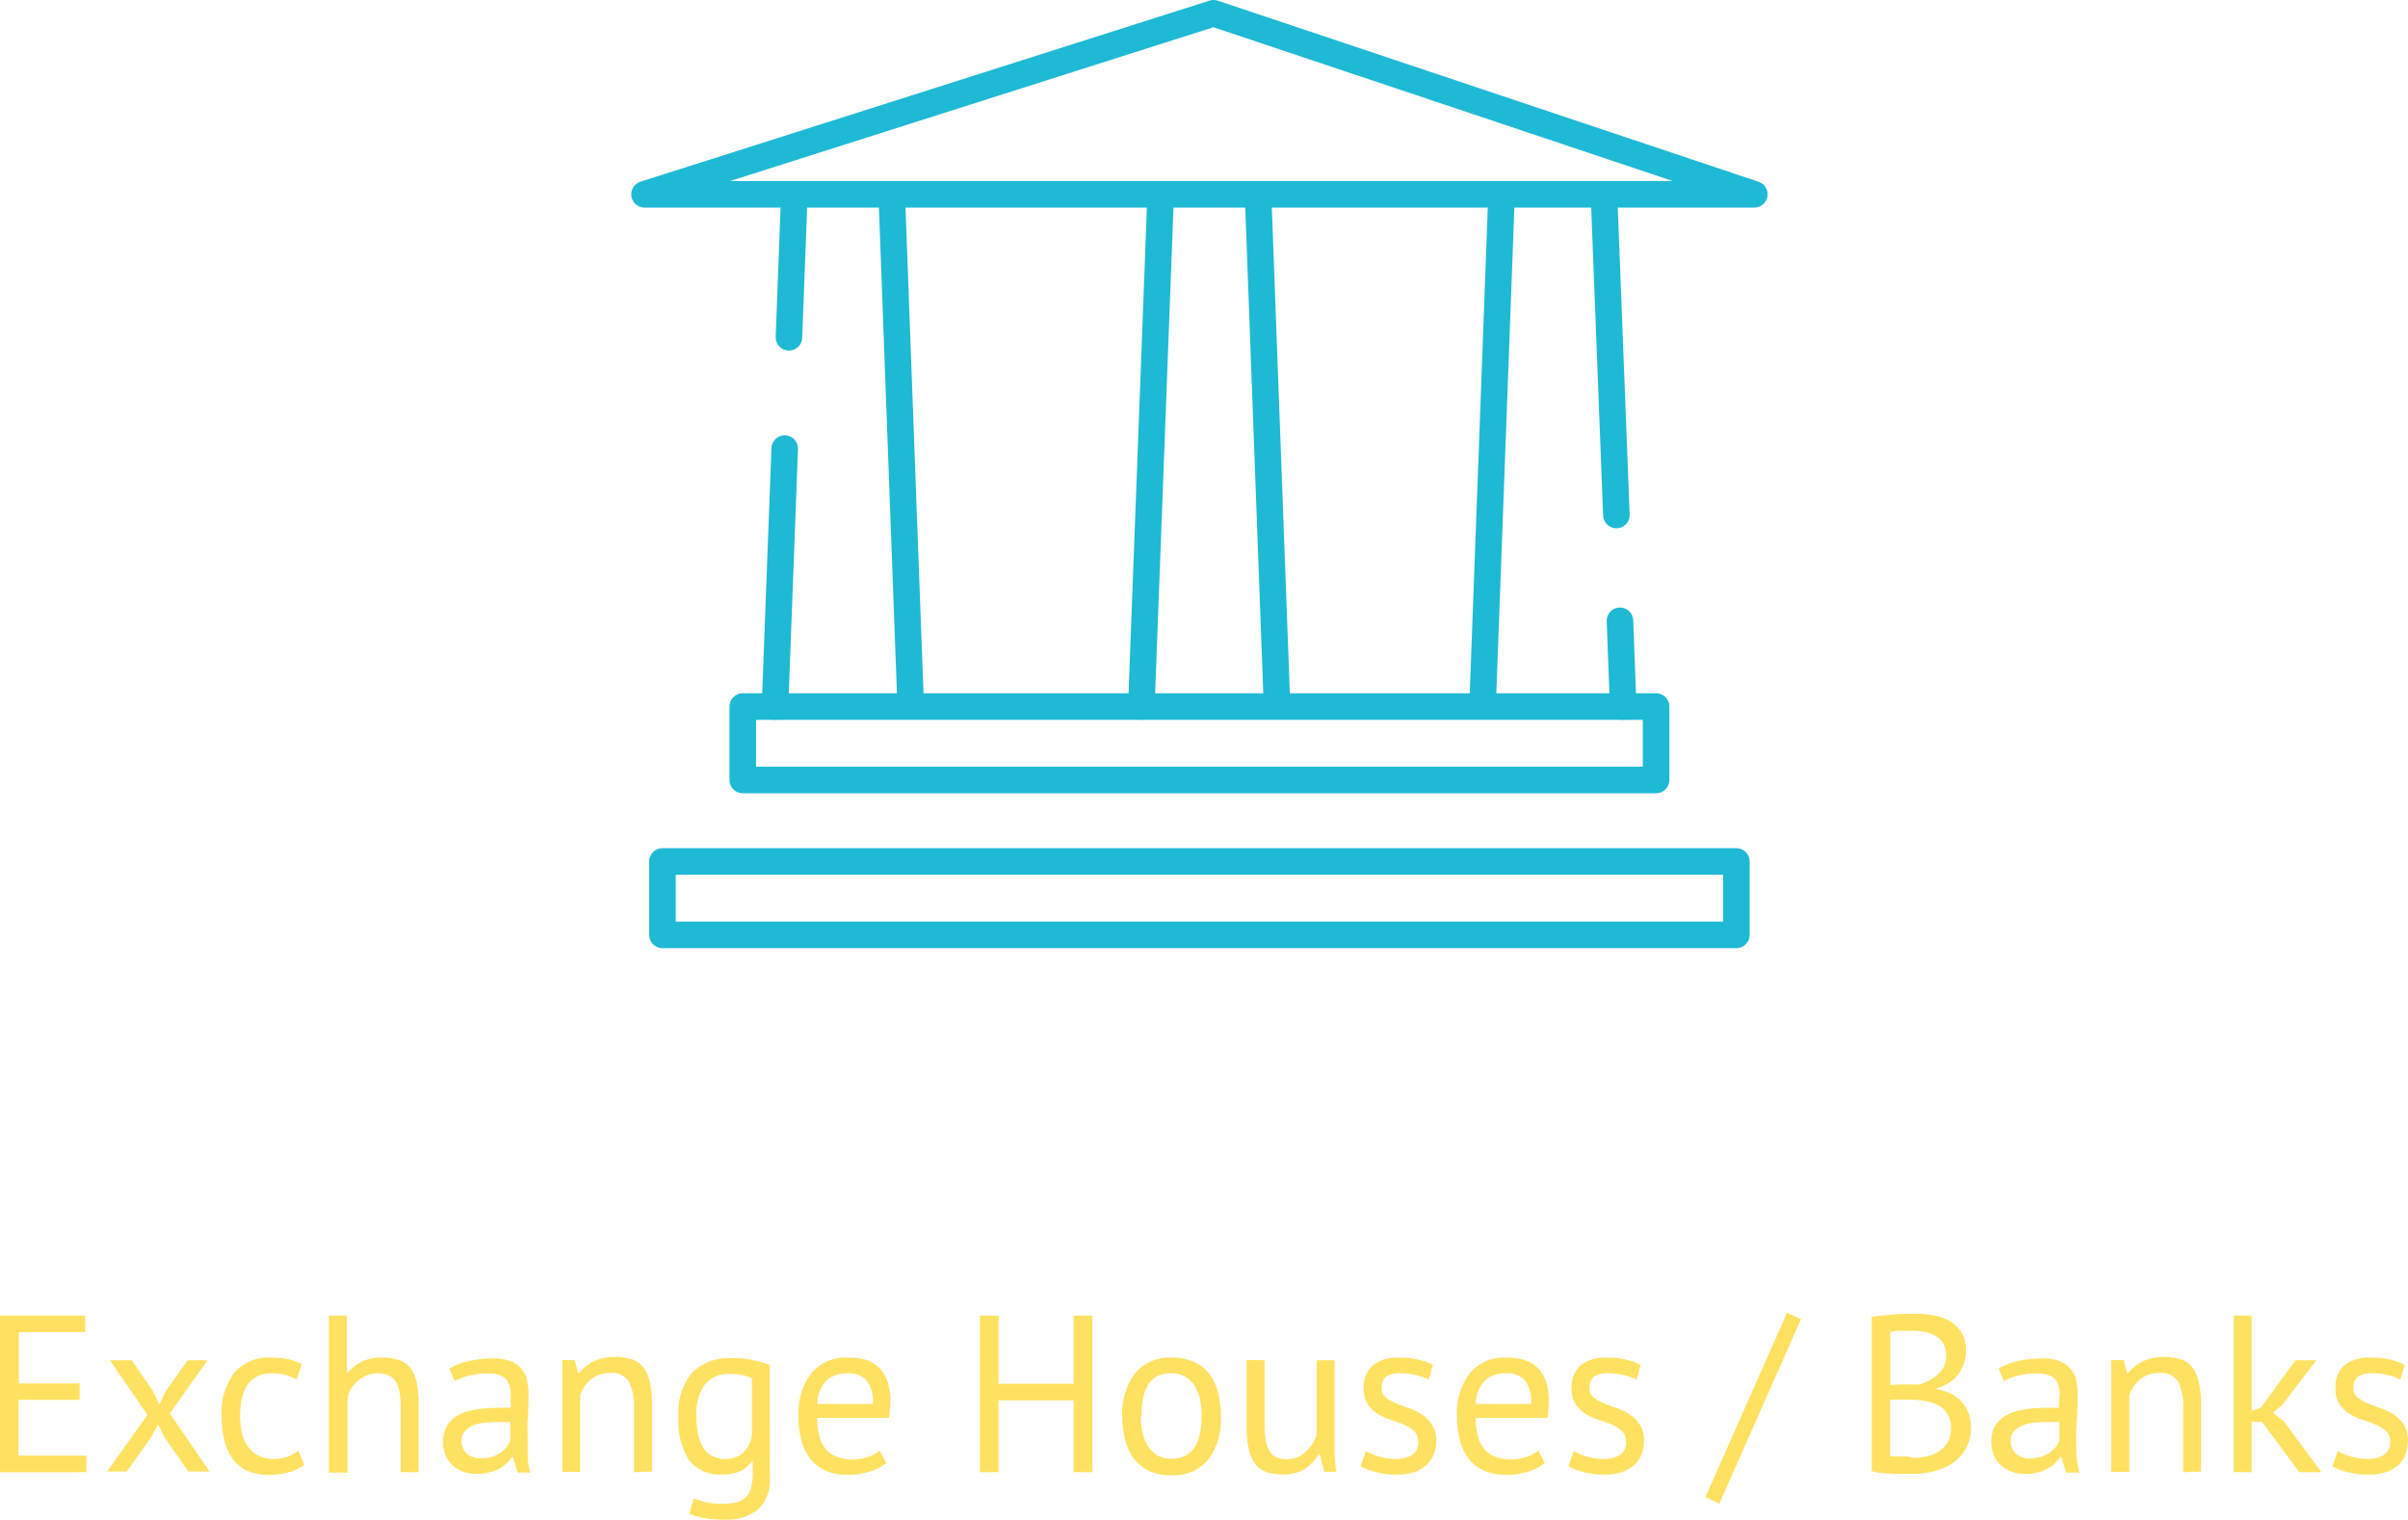 <svg xmlns="http://www.w3.org/2000/svg" viewBox="0 0 181.42 114.48"><defs><style>.a{fill:#ffe161;}.b{fill:none;stroke:#1eb9d5;stroke-linecap:round;stroke-linejoin:round;stroke-width:2px;}</style></defs><title>Asset 9</title><path class="a" d="M0,99.11H6.42v1.25h-5v3.86H6v1.24H1.4v4.2H6.51v1.25H0Z"/><path class="a" d="M11.11,106.59l-2.83-4.11H9.93l1.6,2.33.47,1,.49-1,1.64-2.33h1.51l-2.85,4,3,4.38h-1.6l-1.79-2.56-.5-1-.53,1-1.82,2.56H8.07Z"/><path class="a" d="M22.92,110.35a3.56,3.56,0,0,1-1.19.57,5.34,5.34,0,0,1-1.45.19,3.89,3.89,0,0,1-1.65-.31,2.87,2.87,0,0,1-1.11-.9,3.85,3.85,0,0,1-.62-1.39,7.86,7.86,0,0,1-.2-1.82,5,5,0,0,1,.95-3.27,3.32,3.32,0,0,1,2.71-1.14,6.81,6.81,0,0,1,1.38.12,4.56,4.56,0,0,1,1,.37l-.39,1.16a3.87,3.87,0,0,0-.86-.35,4.11,4.11,0,0,0-1-.12c-1.6,0-2.4,1.08-2.4,3.23a6.1,6.1,0,0,0,.13,1.23,2.82,2.82,0,0,0,.42,1,2.25,2.25,0,0,0,.78.72,2.38,2.38,0,0,0,1.19.27,3.06,3.06,0,0,0,1.08-.18,3.42,3.42,0,0,0,.79-.43Z"/><path class="a" d="M30.19,110.91V106.1a7.78,7.78,0,0,0-.08-1.15,2.32,2.32,0,0,0-.27-.83,1.3,1.3,0,0,0-.55-.49,2,2,0,0,0-.9-.17A2.26,2.26,0,0,0,27,104a2.33,2.33,0,0,0-.82,1.32v5.62H24.78V99.11h1.35v4.31h.06a3.58,3.58,0,0,1,1.06-.83,3.32,3.32,0,0,1,1.52-.31,4,4,0,0,1,1.23.16,1.76,1.76,0,0,1,.87.56,2.57,2.57,0,0,1,.51,1.09,8.14,8.14,0,0,1,.16,1.73v5.09Z"/><path class="a" d="M33.86,103.1a5,5,0,0,1,1.5-.57,8.5,8.5,0,0,1,1.77-.19,3.44,3.44,0,0,1,1.41.24,1.93,1.93,0,0,1,.81.62,2,2,0,0,1,.37.83,4.68,4.68,0,0,1,.09.91c0,.67,0,1.33-.05,2s0,1.25,0,1.82c0,.42,0,.81,0,1.18a6.09,6.09,0,0,0,.19,1H39l-.35-1.18h-.08a3.92,3.92,0,0,1-.38.47,2.88,2.88,0,0,1-.55.4,3.09,3.09,0,0,1-.74.29,3.5,3.5,0,0,1-1,.12,2.78,2.78,0,0,1-1-.17,2.31,2.31,0,0,1-.8-.48,2.17,2.17,0,0,1-.53-.75,2.4,2.4,0,0,1-.19-1,2.35,2.35,0,0,1,.3-1.24,2.16,2.16,0,0,1,.85-.79,4.1,4.1,0,0,1,1.32-.42,9.75,9.75,0,0,1,1.69-.13H38a3.71,3.71,0,0,1,.47,0c0-.33,0-.64,0-.91a1.82,1.82,0,0,0-.37-1.29,1.9,1.9,0,0,0-1.35-.37,4.59,4.59,0,0,0-.62,0l-.67.12a6.36,6.36,0,0,0-.66.19,4.08,4.08,0,0,0-.55.25Zm2.4,6.76a2.75,2.75,0,0,0,.84-.12,2.55,2.55,0,0,0,.64-.32,2.32,2.32,0,0,0,.45-.43,2.41,2.41,0,0,0,.26-.46v-1.4l-.48,0h-.48a8.47,8.47,0,0,0-1,.06,3.15,3.15,0,0,0-.88.22,1.6,1.6,0,0,0-.61.43,1.09,1.09,0,0,0-.22.7,1.24,1.24,0,0,0,.42,1A1.52,1.52,0,0,0,36.26,109.86Z"/><path class="a" d="M47.77,110.91V106.1a4.16,4.16,0,0,0-.38-2,1.46,1.46,0,0,0-1.39-.66,2.25,2.25,0,0,0-1.48.48,2.55,2.55,0,0,0-.81,1.2v5.77H42.36v-8.43h.94l.26,1h.06a3.11,3.11,0,0,1,1.09-.89,3.6,3.6,0,0,1,1.63-.34,4,4,0,0,1,1.21.16,1.76,1.76,0,0,1,.87.56,2.7,2.7,0,0,1,.52,1.09,6.9,6.9,0,0,1,.18,1.73v5.09Z"/><path class="a" d="M58,111.3a3.07,3.07,0,0,1-.87,2.41,3.79,3.79,0,0,1-2.57.77,7.92,7.92,0,0,1-1.63-.13,4.84,4.84,0,0,1-1-.32l.35-1.15c.26.1.55.2.86.29a5.78,5.78,0,0,0,2.39,0,1.55,1.55,0,0,0,.71-.43,1.52,1.52,0,0,0,.37-.75,5.13,5.13,0,0,0,.1-1.11v-.81h-.06a2.21,2.21,0,0,1-.86.75,3,3,0,0,1-1.37.26,2.92,2.92,0,0,1-2.5-1.06,5.46,5.46,0,0,1-.8-3.3,4.68,4.68,0,0,1,1-3.28,3.88,3.88,0,0,1,3-1.12,7.7,7.7,0,0,1,1.64.15,9.68,9.68,0,0,1,1.23.35Zm-3.39-1.39a2,2,0,0,0,1.35-.43,2.47,2.47,0,0,0,.69-1.34v-4.31a3.94,3.94,0,0,0-1.72-.32,2.26,2.26,0,0,0-1.81.77,3.77,3.77,0,0,0-.65,2.43,7.42,7.42,0,0,0,.11,1.3,3.17,3.17,0,0,0,.38,1,1.79,1.79,0,0,0,.65.66A2,2,0,0,0,54.65,109.91Z"/><path class="a" d="M66.78,110.23a3.61,3.61,0,0,1-1.27.64,5.4,5.4,0,0,1-1.63.24,4,4,0,0,1-1.66-.31,3,3,0,0,1-1.17-.9,3.75,3.75,0,0,1-.67-1.39,6.77,6.77,0,0,1-.22-1.82,4.94,4.94,0,0,1,1-3.28,3.39,3.39,0,0,1,2.75-1.13,5.52,5.52,0,0,1,1.14.12,2.64,2.64,0,0,1,1,.48,2.53,2.53,0,0,1,.74,1,4.28,4.28,0,0,1,.29,1.71,8,8,0,0,1-.1,1.23H61.56a5.19,5.19,0,0,0,.15,1.31,2.51,2.51,0,0,0,.47,1,2,2,0,0,0,.84.61,3.3,3.3,0,0,0,1.25.21,3.57,3.57,0,0,0,1.15-.2,2.53,2.53,0,0,0,.86-.47Zm-2.9-6.77a2.33,2.33,0,0,0-1.59.52,2.61,2.61,0,0,0-.72,1.79h4.19a2.62,2.62,0,0,0-.49-1.8A1.84,1.84,0,0,0,63.88,103.46Z"/><path class="a" d="M80.89,105.5H75.23v5.41h-1.4V99.11h1.4v5.14h5.66V99.11h1.4v11.8h-1.4Z"/><path class="a" d="M84.55,106.69a5,5,0,0,1,1-3.27,3.38,3.38,0,0,1,2.74-1.14,3.93,3.93,0,0,1,1.64.31,3,3,0,0,1,1.16.89,3.88,3.88,0,0,1,.67,1.4,6.85,6.85,0,0,1,.22,1.81A5,5,0,0,1,91,110a3.36,3.36,0,0,1-2.74,1.14,3.93,3.93,0,0,1-1.64-.31,3,3,0,0,1-1.16-.9,3.75,3.75,0,0,1-.67-1.39A6.88,6.88,0,0,1,84.55,106.69Zm1.4,0a5.46,5.46,0,0,0,.13,1.23,3.07,3.07,0,0,0,.39,1,2.1,2.1,0,0,0,.71.71,2,2,0,0,0,1.06.27c1.53,0,2.29-1.07,2.29-3.24a6.21,6.21,0,0,0-.12-1.24,3.31,3.31,0,0,0-.4-1,2,2,0,0,0-.71-.7,2,2,0,0,0-1.06-.26C86.71,103.45,86,104.53,86,106.69Z"/><path class="a" d="M95.27,102.48v4.8a7.82,7.82,0,0,0,.08,1.16,2.2,2.2,0,0,0,.26.82,1.2,1.2,0,0,0,.5.5,1.8,1.8,0,0,0,.81.17,2.21,2.21,0,0,0,.81-.14,2.05,2.05,0,0,0,.63-.4,2.74,2.74,0,0,0,.49-.58,3.52,3.52,0,0,0,.35-.7v-5.63h1.35v6c0,.41,0,.83,0,1.26a8.45,8.45,0,0,0,.14,1.14h-.92l-.34-1.33h-.09a3.38,3.38,0,0,1-1,1.09,3,3,0,0,1-1.67.44,3.9,3.9,0,0,1-1.19-.16,1.85,1.85,0,0,1-.86-.56,2.77,2.77,0,0,1-.52-1.09,7,7,0,0,1-.18-1.73v-5.09Z"/><path class="a" d="M106.85,108.62a1.06,1.06,0,0,0-.3-.8,2.84,2.84,0,0,0-.75-.48c-.3-.13-.63-.25-1-.37a5.15,5.15,0,0,1-1-.45,2.57,2.57,0,0,1-.75-.72,2,2,0,0,1-.3-1.18,2.17,2.17,0,0,1,.69-1.78,3,3,0,0,1,1.92-.56,6,6,0,0,1,1.53.16,5.33,5.33,0,0,1,1.07.38l-.32,1.11a6,6,0,0,0-.94-.33,4.87,4.87,0,0,0-1.17-.14,1.85,1.85,0,0,0-1.09.25,1,1,0,0,0-.34.88.83.83,0,0,0,.3.68,3.3,3.3,0,0,0,.75.44c.3.13.62.25,1,.38a3.91,3.91,0,0,1,1,.49,2.86,2.86,0,0,1,.75.76,2.23,2.23,0,0,1,.3,1.22,2.88,2.88,0,0,1-.18,1,2.12,2.12,0,0,1-.55.81,2.7,2.7,0,0,1-.91.53,3.89,3.89,0,0,1-1.29.19,6,6,0,0,1-1.64-.19,4.86,4.86,0,0,1-1.13-.43l.41-1.15a4.77,4.77,0,0,0,1,.41,4.46,4.46,0,0,0,1.26.18,2.32,2.32,0,0,0,1.2-.29A1.1,1.1,0,0,0,106.85,108.62Z"/><path class="a" d="M116.39,110.23a3.7,3.7,0,0,1-1.27.64,5.45,5.45,0,0,1-1.63.24,4.11,4.11,0,0,1-1.67-.31,3,3,0,0,1-1.16-.9,3.75,3.75,0,0,1-.67-1.39,6.77,6.77,0,0,1-.22-1.82,4.94,4.94,0,0,1,1-3.28,3.37,3.37,0,0,1,2.74-1.13,5.54,5.54,0,0,1,1.15.12,2.71,2.71,0,0,1,1,.48,2.63,2.63,0,0,1,.74,1,4.28,4.28,0,0,1,.29,1.71,9.51,9.51,0,0,1-.1,1.23h-5.41a5.19,5.19,0,0,0,.15,1.31,2.51,2.51,0,0,0,.47,1,2,2,0,0,0,.83.61,3.39,3.39,0,0,0,1.26.21,3.62,3.62,0,0,0,1.15-.2,2.63,2.63,0,0,0,.86-.47Zm-2.9-6.77a2.33,2.33,0,0,0-1.59.52,2.61,2.61,0,0,0-.72,1.79h4.18a2.57,2.57,0,0,0-.49-1.8A1.8,1.8,0,0,0,113.49,103.46Z"/><path class="a" d="M122.51,108.62a1.06,1.06,0,0,0-.3-.8,2.84,2.84,0,0,0-.75-.48c-.3-.13-.63-.25-1-.37a5.15,5.15,0,0,1-1-.45,2.57,2.57,0,0,1-.75-.72,2,2,0,0,1-.3-1.18,2.17,2.17,0,0,1,.69-1.78,3,3,0,0,1,1.92-.56,6,6,0,0,1,1.53.16,5.33,5.33,0,0,1,1.07.38l-.32,1.11a6,6,0,0,0-.94-.33,4.87,4.87,0,0,0-1.17-.14,1.85,1.85,0,0,0-1.09.25,1,1,0,0,0-.34.88.83.83,0,0,0,.3.68,3.3,3.3,0,0,0,.75.44c.3.13.62.25,1,.38a3.91,3.91,0,0,1,1,.49,2.68,2.68,0,0,1,.74.76,2.14,2.14,0,0,1,.31,1.22,2.88,2.88,0,0,1-.18,1,2.12,2.12,0,0,1-.55.81,2.65,2.65,0,0,1-.92.53,3.79,3.79,0,0,1-1.28.19,6,6,0,0,1-1.64-.19,4.86,4.86,0,0,1-1.13-.43l.41-1.15a4.77,4.77,0,0,0,1,.41,4.46,4.46,0,0,0,1.26.18,2.32,2.32,0,0,0,1.2-.29A1.1,1.1,0,0,0,122.51,108.62Z"/><path class="a" d="M134.63,98.91l1.06.47-6.15,13.89-1.06-.47Z"/><path class="a" d="M148.11,101.81a3,3,0,0,1-.13.86,3.06,3.06,0,0,1-.4.81,2.8,2.8,0,0,1-.7.67,3.2,3.2,0,0,1-1,.44v.06a4.53,4.53,0,0,1,1,.29,2.72,2.72,0,0,1,.82.56,2.8,2.8,0,0,1,.57.86,3,3,0,0,1,.22,1.19,3.1,3.1,0,0,1-1.38,2.67,4.24,4.24,0,0,1-1.4.62,6.31,6.31,0,0,1-1.62.2h-.68l-.8,0-.85-.07a4.51,4.51,0,0,1-.74-.13V99.21c.42-.07.9-.12,1.45-.17s1.15-.07,1.8-.07a8.75,8.75,0,0,1,1.34.11,4,4,0,0,1,1.24.42,2.64,2.64,0,0,1,.92.87A2.6,2.6,0,0,1,148.11,101.81Zm-4.83,2.49.69,0a5.6,5.6,0,0,0,.67,0,4.71,4.71,0,0,0,.76-.33,2.66,2.66,0,0,0,.63-.45,2,2,0,0,0,.44-.61,1.71,1.71,0,0,0,.16-.75,1.84,1.84,0,0,0-.21-.92,1.73,1.73,0,0,0-.56-.58,2.62,2.62,0,0,0-.81-.31,4.88,4.88,0,0,0-.93-.09l-1,0a6,6,0,0,0-.7.08v4Zm.92,5.53a4.08,4.08,0,0,0,1.05-.13,2.58,2.58,0,0,0,.89-.4,2.22,2.22,0,0,0,.62-.68,2,2,0,0,0,.22-1,1.81,1.81,0,0,0-1-1.77,3.45,3.45,0,0,0-1-.32,8.29,8.29,0,0,0-1.11-.08H142.4v4.23a1.92,1.92,0,0,0,.34.05l.47,0,.52,0Z"/><path class="a" d="M150.58,103.1a4.87,4.87,0,0,1,1.49-.57,8.52,8.52,0,0,1,1.78-.19,3.42,3.42,0,0,1,1.4.24,1.87,1.87,0,0,1,.81.62,2,2,0,0,1,.37.83,4.7,4.7,0,0,1,.1.91c0,.67,0,1.33-.06,2s-.05,1.25-.05,1.82c0,.42,0,.81.05,1.18a6.09,6.09,0,0,0,.19,1h-1l-.36-1.18h-.08a3.13,3.13,0,0,1-.38.47,2.6,2.6,0,0,1-.55.4,2.93,2.93,0,0,1-.74.29,3.5,3.5,0,0,1-1,.12,2.78,2.78,0,0,1-1-.17,2.41,2.41,0,0,1-.8-.48,2.17,2.17,0,0,1-.53-.75,2.4,2.4,0,0,1-.19-1,2.35,2.35,0,0,1,.3-1.24,2.23,2.23,0,0,1,.85-.79,4.1,4.1,0,0,1,1.32-.42,9.75,9.75,0,0,1,1.69-.13h.47l.46,0c0-.33.05-.64.05-.91a1.78,1.78,0,0,0-.37-1.29,1.9,1.9,0,0,0-1.35-.37,4.45,4.45,0,0,0-.61,0l-.68.12a6.36,6.36,0,0,0-.66.19,3.92,3.92,0,0,0-.54.25Zm2.39,6.76a2.75,2.75,0,0,0,.84-.12,2.55,2.55,0,0,0,.64-.32,2.32,2.32,0,0,0,.45-.43,2,2,0,0,0,.26-.46v-1.4l-.48,0h-.48a8.47,8.47,0,0,0-1,.06,3.24,3.24,0,0,0-.88.22,1.49,1.49,0,0,0-.6.43,1,1,0,0,0-.23.7,1.24,1.24,0,0,0,.42,1A1.52,1.52,0,0,0,153,109.86Z"/><path class="a" d="M164.48,110.91V106.1a4.16,4.16,0,0,0-.38-2,1.45,1.45,0,0,0-1.39-.66,2.22,2.22,0,0,0-1.47.48,2.57,2.57,0,0,0-.82,1.2v5.77h-1.35v-8.43H160l.26,1h.07a3.08,3.08,0,0,1,1.08-.89,3.6,3.6,0,0,1,1.63-.34,4,4,0,0,1,1.21.16,1.76,1.76,0,0,1,.87.56,2.58,2.58,0,0,1,.52,1.09,6.9,6.9,0,0,1,.18,1.73v5.09Z"/><path class="a" d="M170.42,107.12h-.78v3.79h-1.35V99.11h1.35v7.18l.69-.24,2.61-3.57h1.57l-2.58,3.39-.69.55.84.68,2.82,3.81h-1.67Z"/><path class="a" d="M180.07,108.62a1.06,1.06,0,0,0-.3-.8,2.55,2.55,0,0,0-.75-.48c-.3-.13-.62-.25-1-.37a4.8,4.8,0,0,1-1-.45,2.57,2.57,0,0,1-.75-.72,2,2,0,0,1-.31-1.18,2.17,2.17,0,0,1,.69-1.78,3,3,0,0,1,1.92-.56,6,6,0,0,1,1.53.16,5.12,5.12,0,0,1,1.07.38l-.32,1.11a6,6,0,0,0-.94-.33,4.81,4.81,0,0,0-1.17-.14,1.83,1.83,0,0,0-1.08.25,1,1,0,0,0-.35.88.83.83,0,0,0,.3.68,3.8,3.8,0,0,0,.75.44c.3.13.63.25,1,.38a3.75,3.75,0,0,1,1,.49,2.59,2.59,0,0,1,.75.76,2.23,2.23,0,0,1,.3,1.22,3.12,3.12,0,0,1-.17,1,2.24,2.24,0,0,1-.55.81,2.85,2.85,0,0,1-.92.53,3.89,3.89,0,0,1-1.29.19,6,6,0,0,1-1.64-.19,5,5,0,0,1-1.12-.43l.4-1.15a5.26,5.26,0,0,0,1,.41,4.58,4.58,0,0,0,1.27.18,2.25,2.25,0,0,0,1.19-.29A1.08,1.08,0,0,0,180.07,108.62Z"/><polygon class="b" points="48.56 14.64 91.43 1 132.17 14.64 48.56 14.64"/><line class="b" x1="59.44" y1="25.41" x2="59.82" y2="15.33"/><line class="b" x1="58.39" y1="53.23" x2="59.12" y2="33.8"/><line class="b" x1="121.78" y1="38.8" x2="120.87" y2="15.33"/><line class="b" x1="122.29" y1="53.23" x2="122.05" y2="46.77"/><rect class="b" x="55.96" y="53.23" width="68.81" height="5.53"/><rect class="b" x="49.91" y="64.9" width="80.91" height="5.53"/><line class="b" x1="111.7" y1="53.14" x2="113.12" y2="14.85"/><line class="b" x1="67.19" y1="14.85" x2="68.61" y2="53.14"/><line class="b" x1="85.99" y1="53.23" x2="87.42" y2="15.33"/><line class="b" x1="94.79" y1="14.85" x2="96.21" y2="53.14"/></svg>